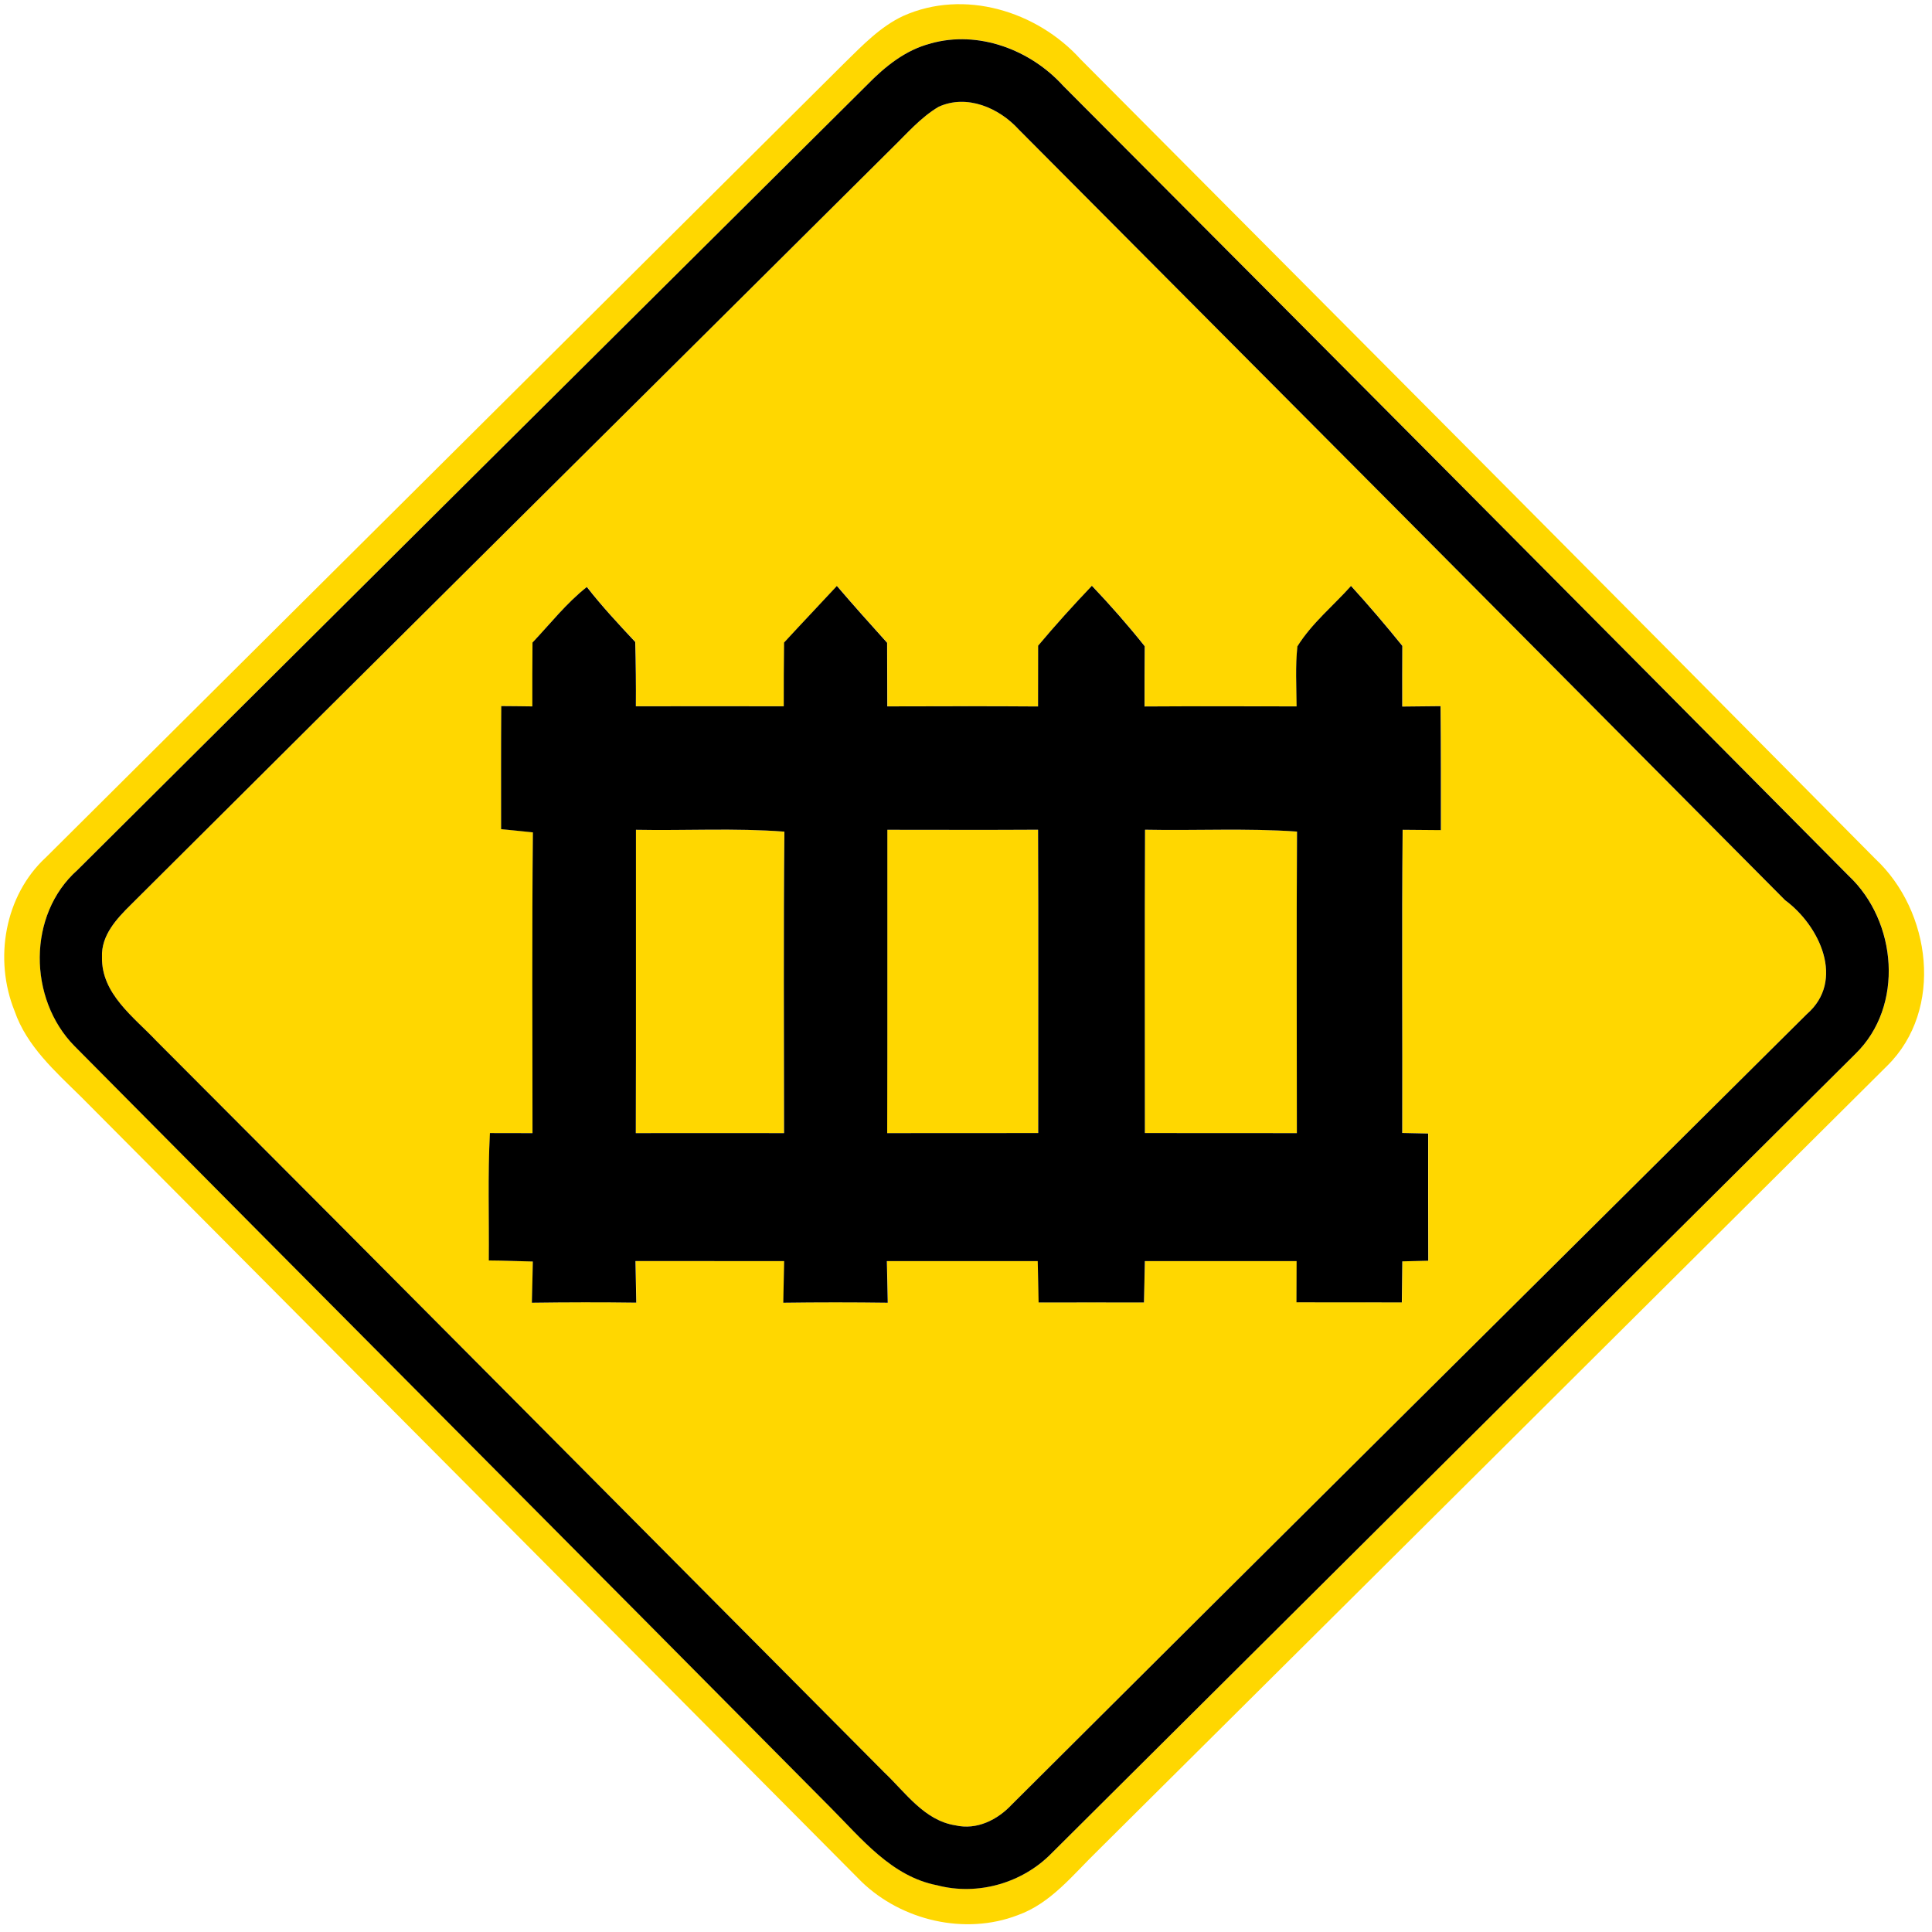<?xml version="1.0" encoding="utf-8"?>
<!-- Generated by IcoMoon.io -->
<!DOCTYPE svg PUBLIC "-//W3C//DTD SVG 1.1//EN" "http://www.w3.org/Graphics/SVG/1.1/DTD/svg11.dtd">
<svg version="1.1" xmlns="http://www.w3.org/2000/svg" xmlns:xlink="http://www.w3.org/1999/xlink" width="24" height="24" viewBox="0 0 24 24">
<path fill="#ffd700" d="M11.218 0.199c0.757-0.34 1.664-0.062 2.206 0.538 3.292 3.308 6.587 6.614 9.871 9.931 0.695 0.648 0.856 1.872 0.15 2.57-3.269 3.253-6.541 6.503-9.811 9.754-0.304 0.295-0.58 0.653-0.992 0.799-0.655 0.252-1.439 0.067-1.939-0.415-3.229-3.252-6.463-6.499-9.694-9.749-0.322-0.317-0.677-0.63-0.828-1.068-0.259-0.641-0.126-1.434 0.39-1.909 3.308-3.292 6.617-6.582 9.926-9.874 0.22-0.215 0.438-0.444 0.721-0.577M11.56 0.54c-0.311 0.080-0.565 0.287-0.786 0.512-3.272 3.25-6.542 6.502-9.811 9.755-0.624 0.554-0.612 1.602-0.037 2.186 3.125 3.156 6.263 6.3 9.388 9.456 0.386 0.386 0.761 0.86 1.33 0.97 0.503 0.132 1.060-0.028 1.422-0.4 3.326-3.311 6.655-6.619 9.983-9.928 0.61-0.593 0.518-1.649-0.084-2.213-3.247-3.276-6.5-6.546-9.756-9.812-0.406-0.449-1.052-0.694-1.648-0.527z"></path>
<path fill="#ffd700" d="M11.659 1.327c0.352-0.161 0.752 0.012 0.997 0.282 3.175 3.188 6.349 6.38 9.52 9.574 0.428 0.317 0.75 0.998 0.268 1.416-3.294 3.27-6.587 6.542-9.875 9.818-0.176 0.19-0.436 0.32-0.701 0.258-0.385-0.060-0.618-0.407-0.882-0.656-3.013-3.030-6.020-6.064-9.041-9.086-0.283-0.3-0.688-0.587-0.678-1.045-0.011-0.27 0.184-0.475 0.361-0.652 3.146-3.136 6.302-6.263 9.451-9.395 0.185-0.18 0.356-0.382 0.58-0.514M6.617 7.98c-0.002 0.264-0.004 0.529-0.002 0.794-0.097-0.001-0.29-0.002-0.386-0.004-0.005 0.51-0.002 1.019-0.002 1.529 0.098 0.010 0.296 0.029 0.395 0.040-0.013 1.246-0.005 2.491-0.005 3.736-0.176 0-0.353 0-0.529-0.001-0.029 0.527-0.010 1.055-0.014 1.583 0.182 0.001 0.365 0.010 0.547 0.013-0.004 0.17-0.007 0.342-0.012 0.512 0.432-0.006 0.865-0.007 1.297-0.001-0.004-0.173-0.006-0.344-0.010-0.517 0.616 0.001 1.231 0.001 1.847 0.001-0.004 0.172-0.007 0.344-0.011 0.517 0.433-0.006 0.865-0.006 1.298 0-0.004-0.173-0.007-0.346-0.011-0.517 0.625 0 1.249 0 1.874 0 0.004 0.17 0.007 0.342 0.011 0.514 0.436-0.001 0.872-0.001 1.309 0 0.002-0.172 0.007-0.343 0.011-0.514 0.629 0 1.256 0 1.885 0-0.001 0.17-0.001 0.341-0.002 0.512 0.437 0 0.874 0 1.309 0.001 0.002-0.17 0.004-0.341 0.006-0.51 0.080-0.002 0.241-0.006 0.322-0.008-0.002-0.527-0.001-1.054-0.001-1.58-0.080-0.002-0.241-0.006-0.322-0.007 0.004-1.255-0.007-2.51 0.005-3.766 0.158 0.001 0.317 0.002 0.475 0.004 0-0.514 0.001-1.027-0.004-1.54-0.158 0.001-0.318 0.002-0.476 0.005 0-0.251-0.001-0.503 0.001-0.754-0.205-0.254-0.418-0.502-0.637-0.744-0.222 0.248-0.488 0.464-0.666 0.75-0.026 0.247-0.012 0.498-0.010 0.746-0.63-0.001-1.259-0.002-1.889 0.001 0-0.25 0-0.498 0.002-0.748-0.208-0.26-0.427-0.51-0.656-0.751-0.23 0.241-0.454 0.488-0.668 0.744 0 0.252-0.001 0.503-0.001 0.755-0.625-0.005-1.249-0.002-1.873-0.001 0-0.264-0.001-0.527-0.002-0.79-0.21-0.233-0.42-0.467-0.624-0.706-0.218 0.235-0.439 0.467-0.656 0.703-0.004 0.264-0.004 0.528-0.004 0.792-0.612-0.001-1.224-0.002-1.837 0 0.001-0.266-0.001-0.533-0.008-0.799-0.208-0.221-0.414-0.443-0.601-0.683-0.254 0.199-0.454 0.455-0.673 0.688z"></path>
<path fill="#ffd700" d="M7.9 10.308c0.614 0.012 1.23-0.024 1.843 0.023-0.012 1.248-0.005 2.497-0.004 3.745-0.614-0.001-1.228-0.001-1.842 0 0.005-1.256 0.001-2.512 0.002-3.768z"></path>
<path fill="#ffd700" d="M11.023 10.308c0.624 0 1.247 0.002 1.871-0.001 0.006 1.256 0.001 2.512 0.002 3.768-0.625 0.001-1.25 0-1.876 0.001 0.005-1.256 0.001-2.512 0.002-3.768z"></path>
<path fill="#ffd700" d="M14.224 10.307c0.629 0.013 1.26-0.022 1.888 0.023-0.008 1.248-0.002 2.497-0.002 3.746-0.63-0.001-1.259 0-1.888-0.001 0.001-1.256-0.004-2.512 0.002-3.768z"></path>
<path fill="#000" d="M11.56 0.54c0.595-0.167 1.242 0.078 1.648 0.527 3.256 3.266 6.509 6.536 9.756 9.812 0.602 0.564 0.694 1.62 0.084 2.213-3.328 3.308-6.656 6.617-9.983 9.928-0.362 0.372-0.919 0.532-1.422 0.4-0.569-0.109-0.943-0.583-1.33-0.97-3.125-3.156-6.263-6.3-9.388-9.456-0.575-0.584-0.587-1.632 0.037-2.186 3.269-3.253 6.539-6.505 9.811-9.755 0.221-0.226 0.475-0.432 0.786-0.512M11.659 1.327c-0.223 0.132-0.395 0.334-0.58 0.514-3.149 3.132-6.305 6.259-9.451 9.395-0.178 0.176-0.372 0.382-0.361 0.652-0.010 0.458 0.395 0.745 0.678 1.045 3.020 3.023 6.028 6.056 9.041 9.086 0.264 0.25 0.497 0.596 0.882 0.656 0.265 0.062 0.524-0.068 0.701-0.258 3.288-3.276 6.581-6.548 9.875-9.818 0.482-0.418 0.161-1.099-0.268-1.416-3.17-3.193-6.344-6.385-9.52-9.574-0.245-0.27-0.646-0.443-0.997-0.282z"></path>
<path fill="#000" d="M6.617 7.98c0.22-0.233 0.419-0.488 0.673-0.688 0.187 0.24 0.394 0.462 0.601 0.683 0.007 0.266 0.010 0.533 0.008 0.799 0.613-0.002 1.225-0.001 1.837 0 0-0.264 0-0.528 0.004-0.792 0.217-0.236 0.438-0.468 0.656-0.703 0.204 0.239 0.414 0.473 0.624 0.706 0.001 0.263 0.002 0.526 0.002 0.79 0.624-0.001 1.248-0.004 1.873 0.001 0-0.252 0.001-0.503 0.001-0.755 0.215-0.256 0.438-0.503 0.668-0.744 0.229 0.241 0.449 0.491 0.656 0.751-0.002 0.25-0.002 0.498-0.002 0.748 0.63-0.004 1.259-0.002 1.889-0.001-0.002-0.248-0.017-0.499 0.010-0.746 0.178-0.286 0.444-0.502 0.666-0.75 0.22 0.242 0.432 0.49 0.637 0.744-0.002 0.251-0.001 0.503-0.001 0.754 0.158-0.002 0.318-0.004 0.476-0.005 0.005 0.512 0.004 1.026 0.004 1.54-0.158-0.001-0.317-0.002-0.475-0.004-0.012 1.255-0.001 2.51-0.005 3.766 0.080 0.001 0.241 0.005 0.322 0.007 0 0.527-0.001 1.054 0.001 1.58-0.080 0.002-0.241 0.006-0.322 0.008-0.002 0.169-0.004 0.34-0.006 0.51-0.436-0.001-0.872-0.001-1.309-0.001 0.001-0.172 0.001-0.342 0.002-0.512-0.629 0-1.256 0-1.885 0-0.004 0.17-0.008 0.342-0.011 0.514-0.437-0.001-0.874-0.001-1.309 0-0.004-0.172-0.007-0.343-0.011-0.514-0.625 0-1.249 0-1.874 0 0.004 0.172 0.007 0.344 0.011 0.517-0.433-0.006-0.865-0.006-1.298 0 0.004-0.173 0.007-0.346 0.011-0.517-0.616 0-1.231 0-1.847-0.001 0.004 0.173 0.006 0.344 0.010 0.517-0.432-0.006-0.865-0.005-1.297 0.001 0.005-0.17 0.008-0.342 0.012-0.512-0.182-0.004-0.365-0.012-0.547-0.013 0.005-0.528-0.014-1.056 0.014-1.583 0.176 0.001 0.353 0.001 0.529 0.001 0-1.244-0.008-2.49 0.005-3.736-0.098-0.011-0.296-0.030-0.395-0.040 0-0.51-0.002-1.019 0.002-1.529 0.096 0.001 0.289 0.002 0.386 0.004-0.001-0.265 0-0.53 0.002-0.794M7.9 10.308c-0.001 1.256 0.002 2.512-0.002 3.768 0.614-0.001 1.228-0.001 1.842 0-0.001-1.248-0.008-2.497 0.004-3.745-0.613-0.047-1.229-0.011-1.843-0.023M11.023 10.308c-0.001 1.256 0.002 2.512-0.002 3.768 0.625-0.001 1.25 0 1.876-0.001-0.001-1.256 0.004-2.512-0.002-3.768-0.624 0.004-1.247 0.001-1.871 0.001M14.224 10.307c-0.006 1.256-0.001 2.512-0.002 3.768 0.629 0.001 1.258 0 1.888 0.001 0-1.249-0.006-2.498 0.002-3.746-0.628-0.044-1.259-0.010-1.888-0.023z"></path>
</svg>
